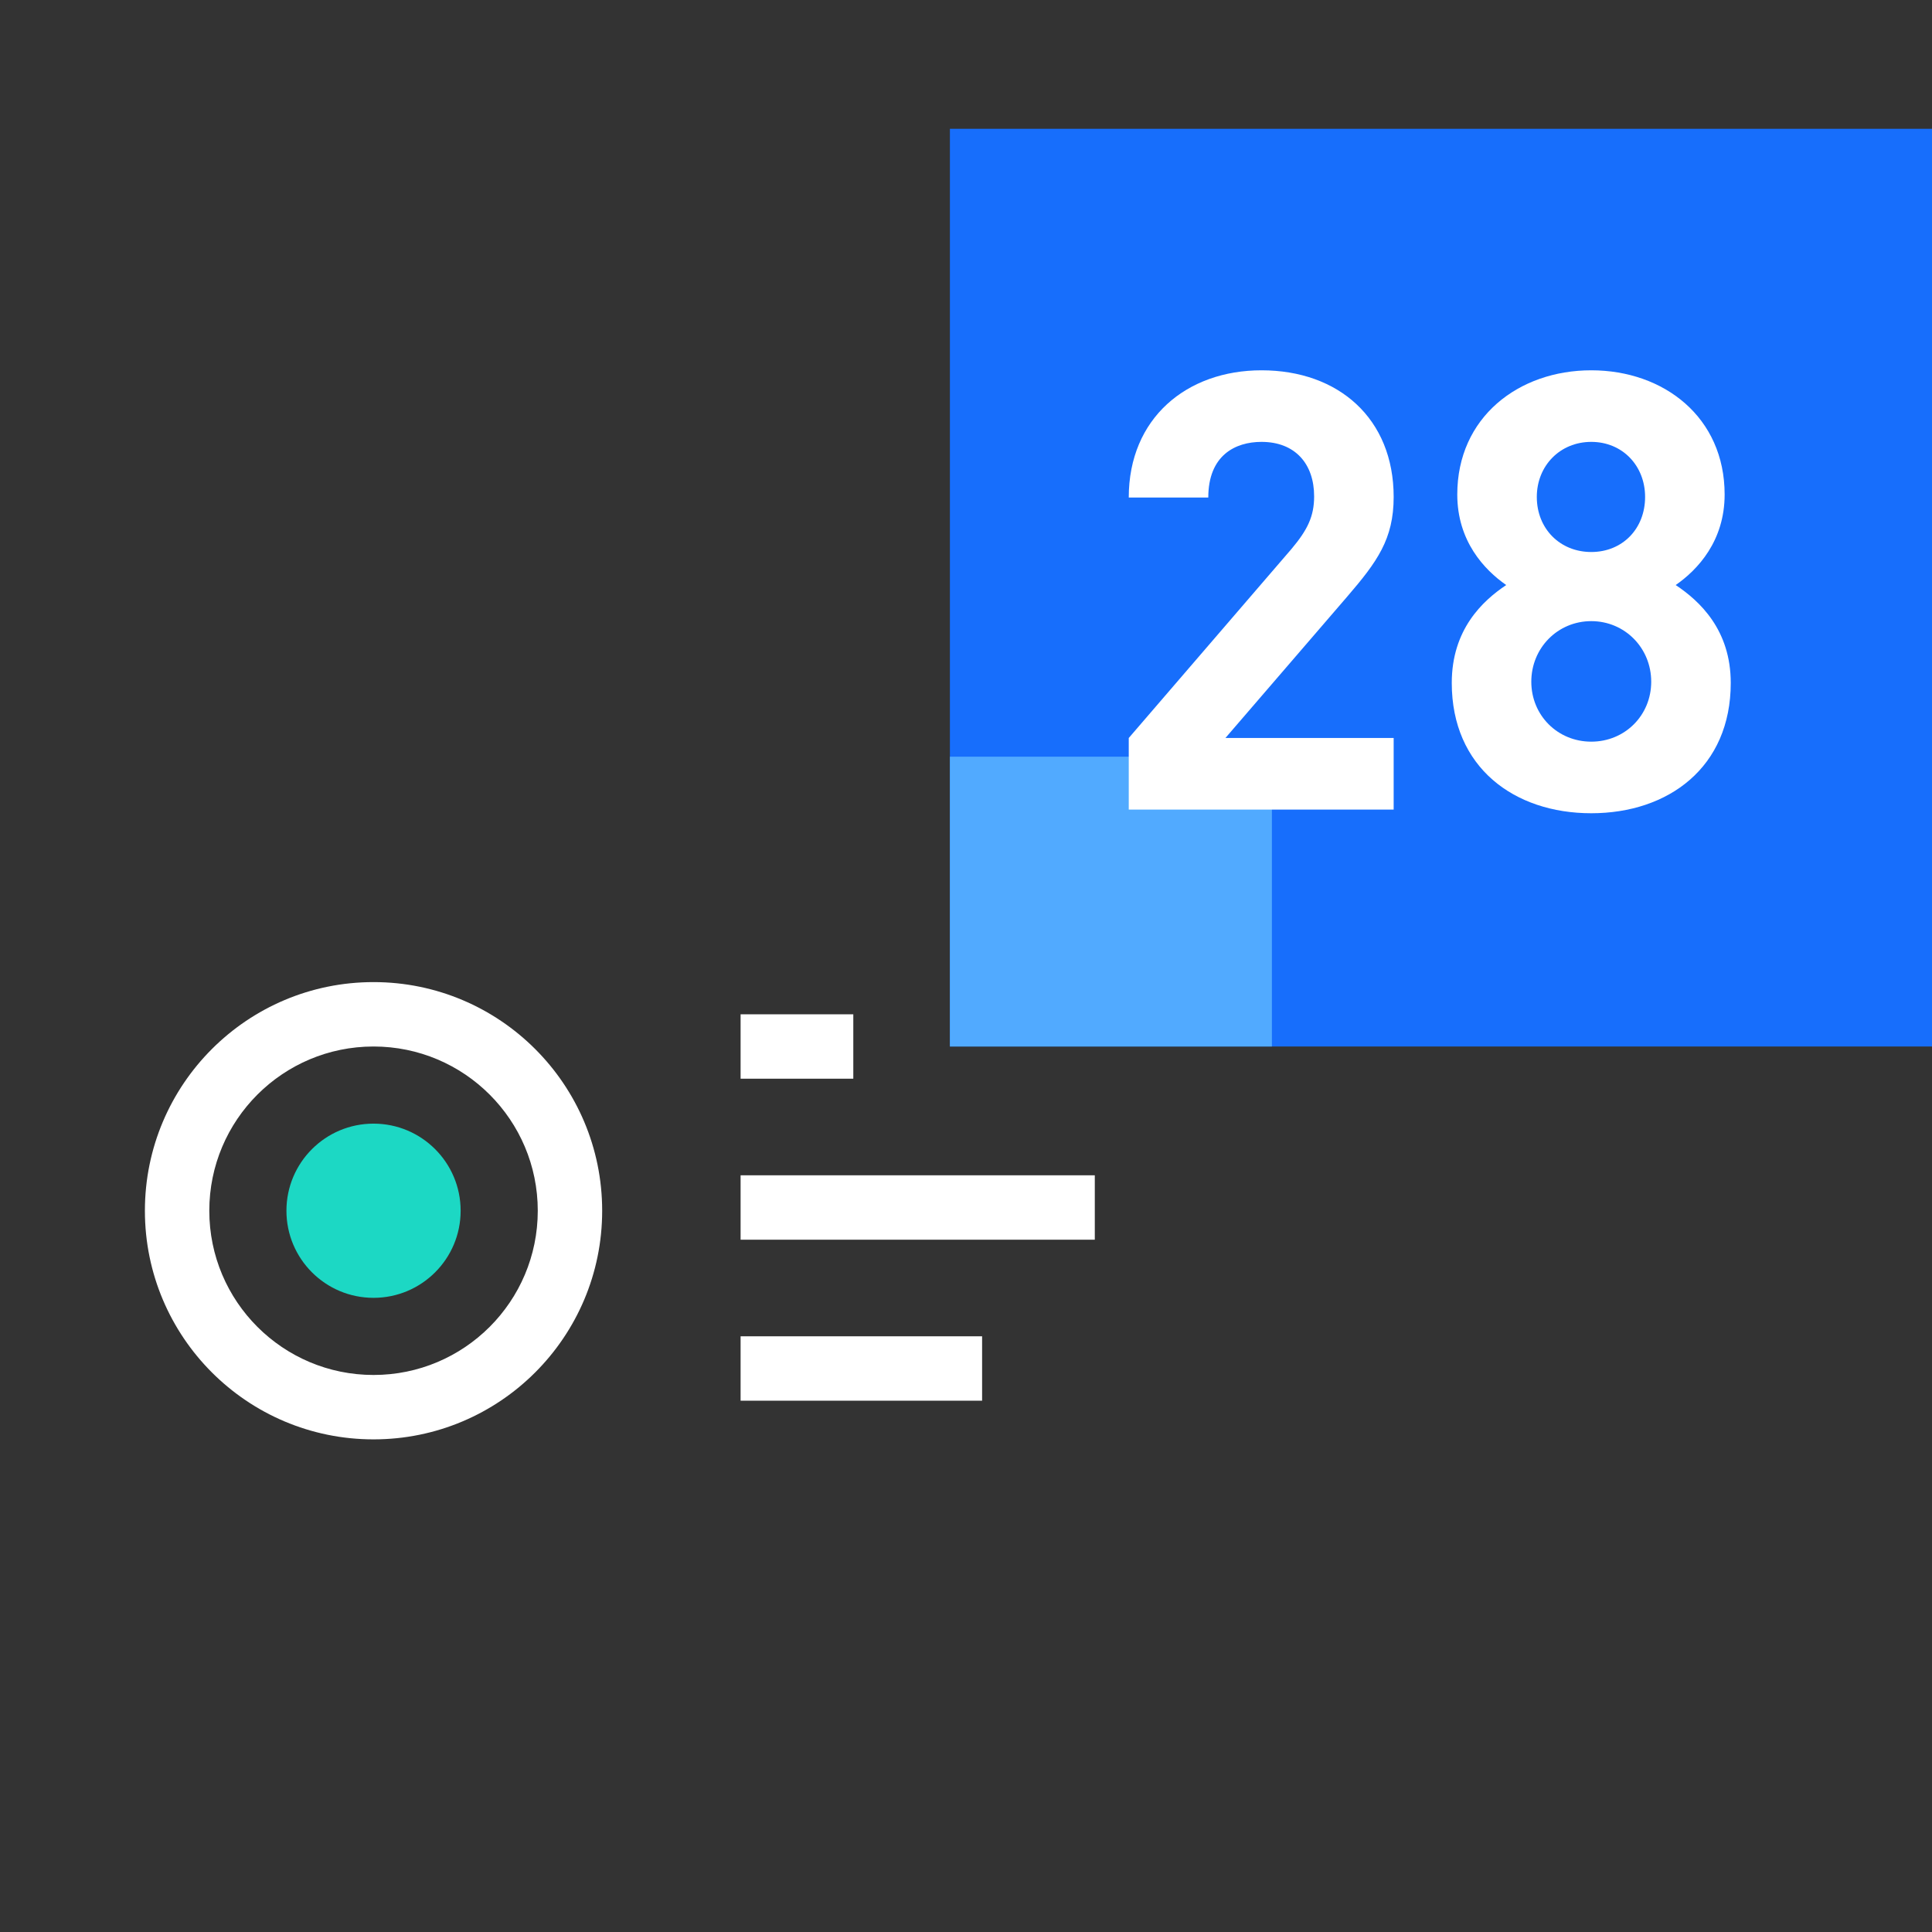 <svg viewBox="0 0 120 120" fill="none" 
    xmlns="http://www.w3.org/2000/svg">
    <rect x="0" y="0" width="120" height="120" fill="#333333" stroke="none"/>
    <g>
        <path d="M-1.04907e-06 53C-4.69686e-07 49.686 2.686 47 6 47L79 47L79 103L6 103C2.686 103 -9.32166e-06 100.314 -8.74227e-06 97L-1.04907e-06 53Z" class="icon-step-secondary" />
        <path fill-rule="evenodd" clip-rule="evenodd" d="M23.201 85.402C28.835 85.402 33.402 80.835 33.402 75.201C33.402 69.567 28.835 65 23.201 65C17.567 65 13 69.567 13 75.201C13 80.835 17.567 85.402 23.201 85.402ZM23.201 89.402C31.044 89.402 37.402 83.044 37.402 75.201C37.402 67.358 31.044 61 23.201 61C15.358 61 9 67.358 9 75.201C9 83.044 15.358 89.402 23.201 89.402Z" fill="white"/>
        <circle cx="23.201" cy="75.201" r="5.41" fill="#1CD8C4"/>
        <rect x="59" y="8" width="61" height="57" fill="#176EFC"/>
        <rect x="59" y="47" width="20" height="18" fill="#51AAFF"/>
        <path d="M86.563 50.284V45.838H76.113L83.675 37.06C85.537 34.894 86.563 33.488 86.563 30.866C86.563 26.002 83.143 23 78.355 23C73.719 23 70.109 25.964 70.109 30.904H75.049C75.049 28.282 76.721 27.446 78.355 27.446C80.445 27.446 81.623 28.814 81.623 30.828C81.623 32.082 81.205 32.918 80.217 34.096L70.109 45.838V50.284H86.563Z" fill="white"/>
        <path d="M107.5 42.418C107.5 39.112 105.562 37.326 104.08 36.338C105.448 35.388 107.12 33.602 107.12 30.714C107.12 25.926 103.358 23 98.836 23C94.314 23 90.514 25.926 90.514 30.714C90.514 33.602 92.186 35.388 93.554 36.338C92.072 37.326 90.172 39.112 90.172 42.418C90.172 47.662 94.048 50.512 98.836 50.512C103.624 50.512 107.5 47.662 107.5 42.418ZM102.56 42.342C102.56 44.432 100.926 46.066 98.836 46.066C96.746 46.066 95.112 44.432 95.112 42.342C95.112 40.252 96.746 38.58 98.836 38.58C100.926 38.58 102.56 40.252 102.56 42.342ZM102.18 30.866C102.18 32.842 100.774 34.286 98.836 34.286C96.898 34.286 95.454 32.842 95.454 30.866C95.454 28.928 96.898 27.446 98.836 27.446C100.774 27.446 102.18 28.928 102.18 30.866Z" fill="white"/>
        <rect x="46" y="63" width="7" height="4" fill="white"/>
        <rect x="46" y="73" width="22" height="4" fill="white"/>
        <rect x="46" y="83" width="15" height="4" fill="white"/>
    </g>
</svg>
